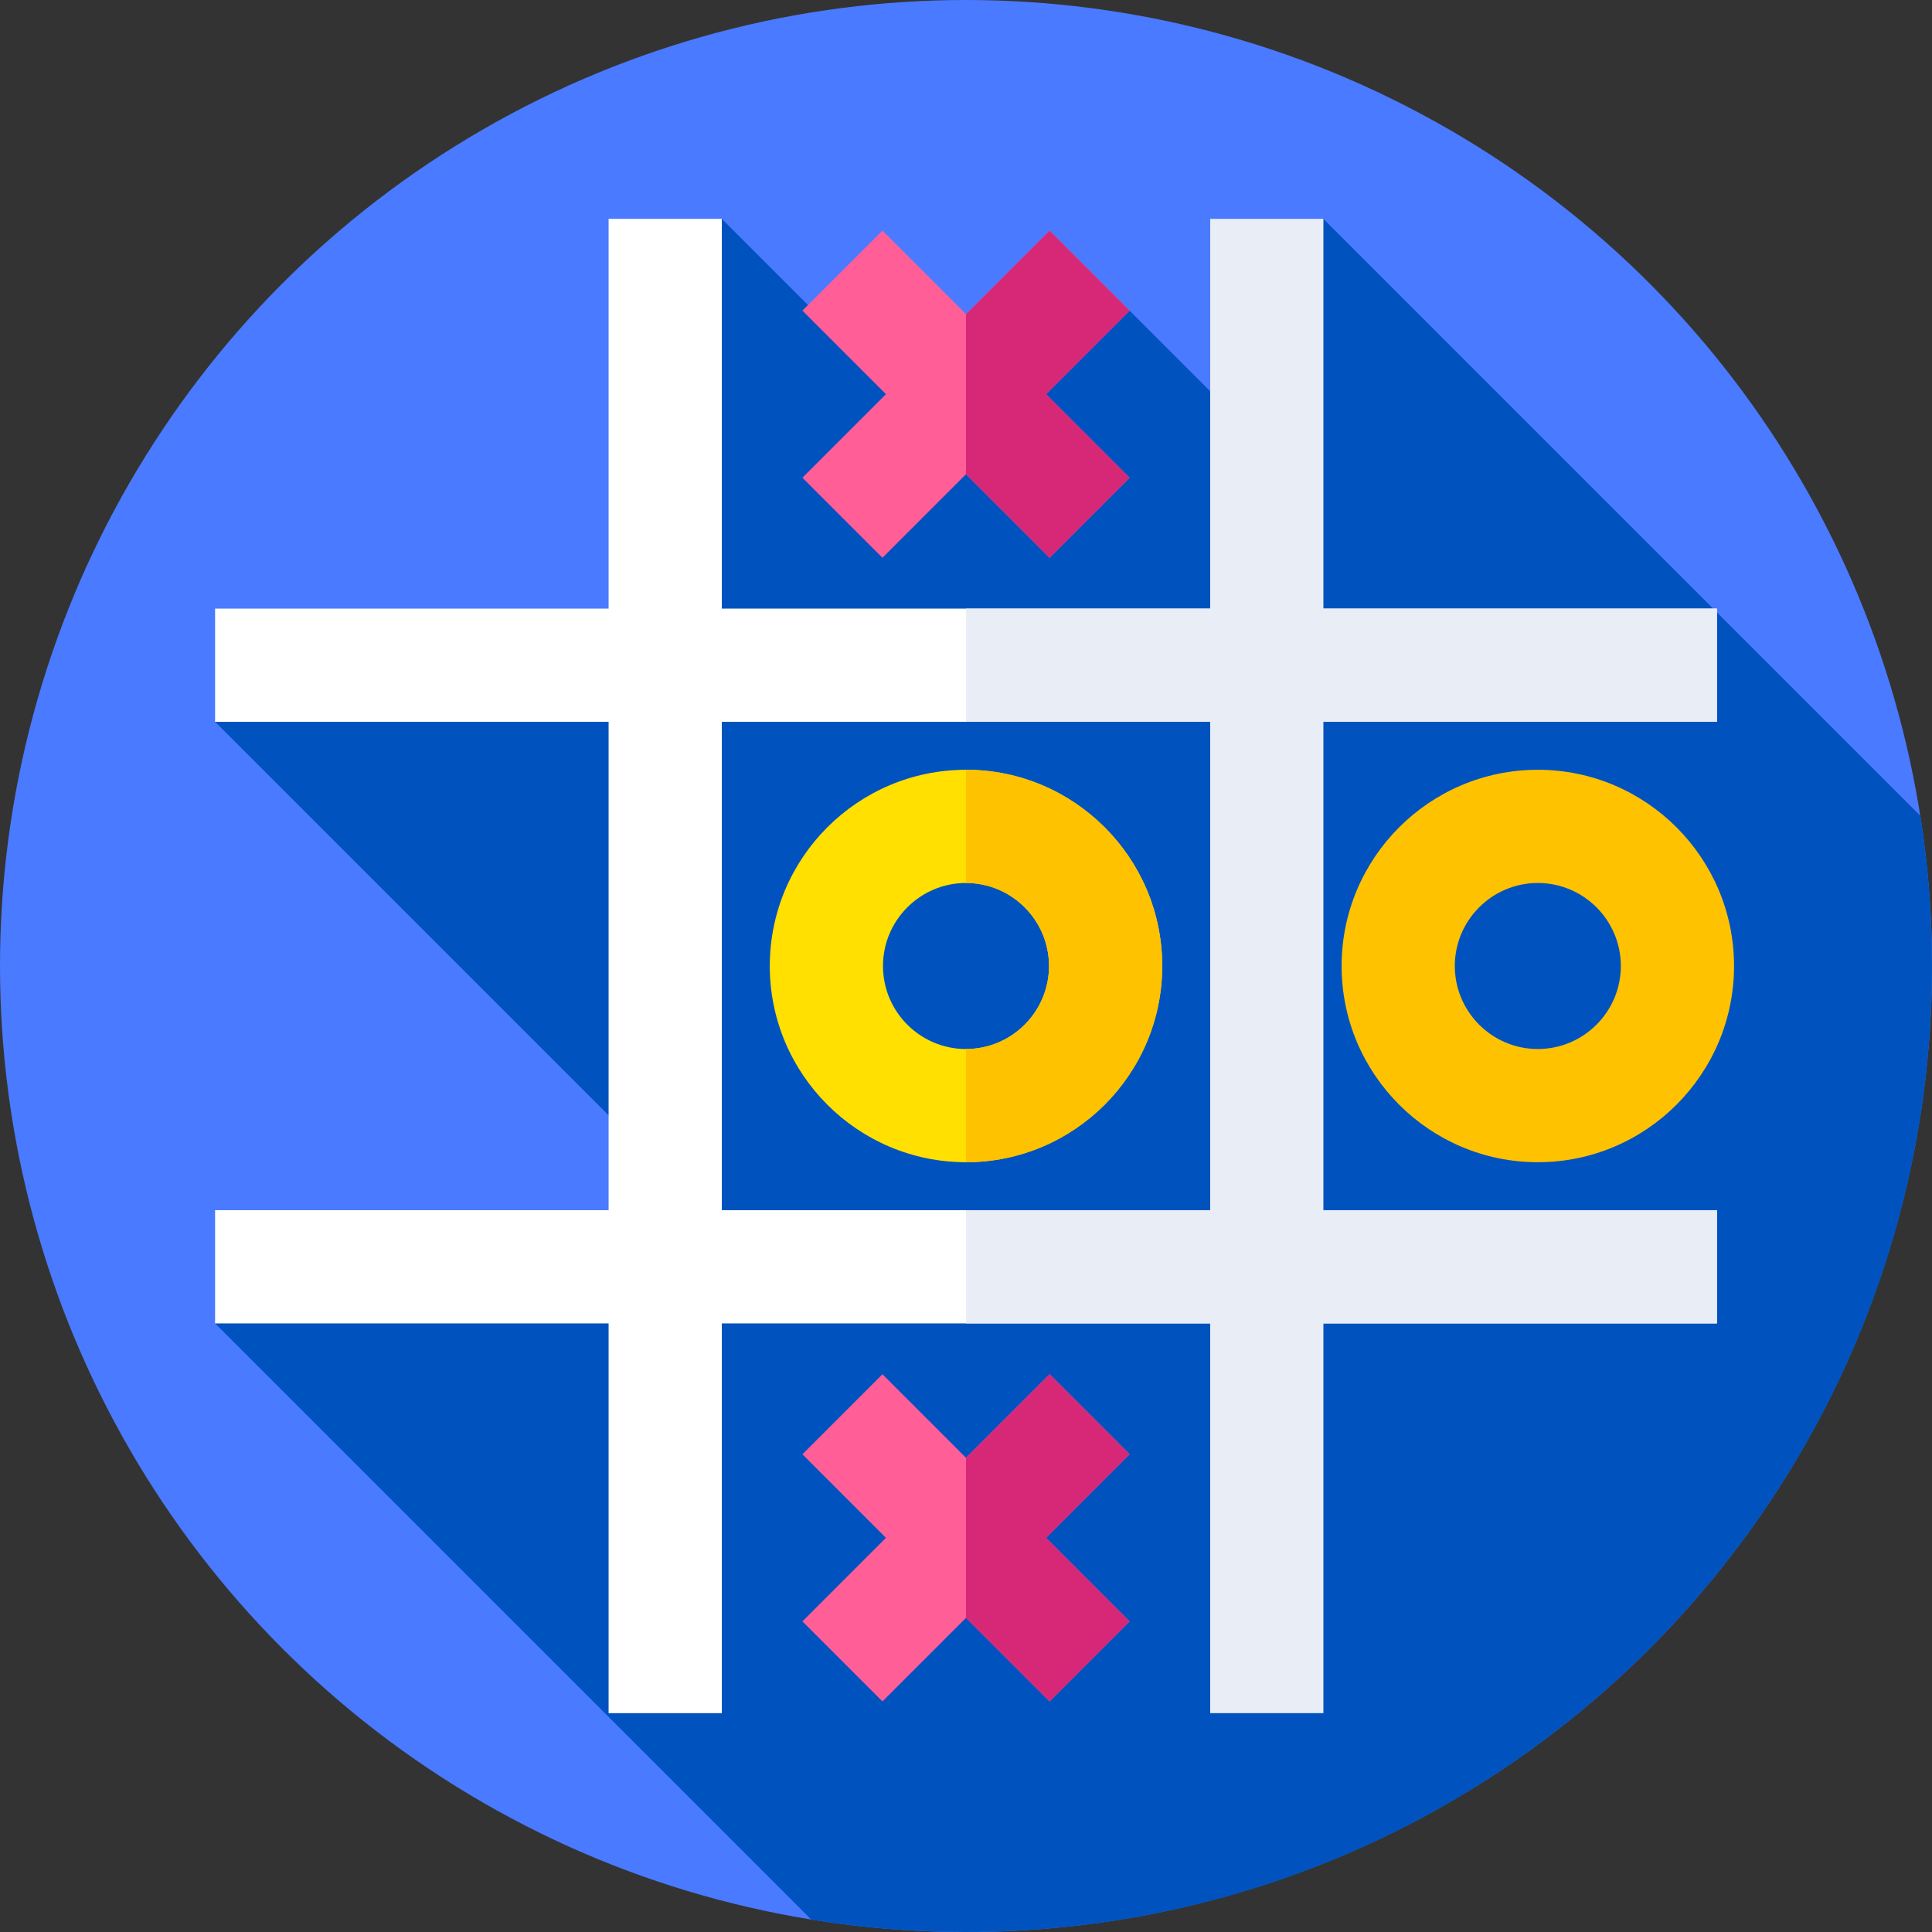 <svg id="Capa_1" enable-background="new 0 0 512 512" height="512" viewBox="0 0 512 512" width="512" xmlns="http://www.w3.org/2000/svg"><rect x="0" y="0" width="512" height="512" fill="#333333" stroke="none"/><circle cx="256" cy="256" fill="#4a7aff" r="256"/><path d="m512 256c0-13.534-1.05-26.822-3.073-39.788l-158.213-158.212-14.639 61.041-36.721-36.721-57.491 26.258-50.577-50.578-21.396 125.542-112.89 7.744 145.726 145.726-145.726 13.702 158.024 158.024c13.342 2.146 27.029 3.262 40.976 3.262 141.385 0 256-114.615 256-256z" fill="#0053bf"/><path d="m256 308c-28.673 0-52-23.327-52-52s23.327-52 52-52 52 23.327 52 52-23.327 52-52 52zm0-74c-12.131 0-22 9.869-22 22s9.869 22 22 22 22-9.869 22-22-9.869-22-22-22z" fill="#ffe000"/><path d="m256 204v30c12.131 0 22 9.869 22 22s-9.869 22-22 22v30c28.673 0 52-23.327 52-52s-23.327-52-52-52z" fill="#ffc200"/><path d="m407.539 308c-28.673 0-52-23.327-52-52s23.327-52 52-52 52 23.327 52 52-23.327 52-52 52zm0-74c-12.131 0-22 9.869-22 22s9.869 22 22 22 22-9.869 22-22-9.869-22-22-22z" fill="#ffc200"/><path d="m455 191.286v-30h-263.714v-103.286h-30v103.286h-104.286v30h104.286v129.428h-104.286v30h104.286v103.286h30v-103.286h263.714v-30h-263.714v-129.428z" fill="#fff"/><path d="m455 191.286v-30h-104.286v-103.286h-30v103.286h-64.714v30h64.714v129.428h-64.714v30h64.714v103.286h30v-103.286h104.286v-30h-104.286v-129.428z" fill="#e9edf5"/><path d="m299.354 82.32-21.212-21.214-22.142 22.142-22.142-22.142-21.212 21.214 22.141 22.141-22.141 22.141 21.212 21.214 22.142-22.142 22.142 22.142 21.212-21.214-22.141-22.141z" fill="#ff5f96"/><path d="m299.354 82.32-21.212-21.214-22.142 22.142v42.426l22.142 22.142 21.212-21.214-22.141-22.141z" fill="#d72878"/><path d="m299.355 385.398-21.213-21.213-22.142 22.141-22.141-22.141-21.213 21.213 22.141 22.141-22.141 22.142 21.213 21.213 22.141-22.142 22.142 22.142 21.212-21.213-22.141-22.141z" fill="#ff5f96"/><path d="m299.355 385.398-21.213-21.213-22.142 22.141v.001 42.425.001-.001l22.142 22.142 21.212-21.213-22.141-22.141z" fill="#d72878"/></svg>